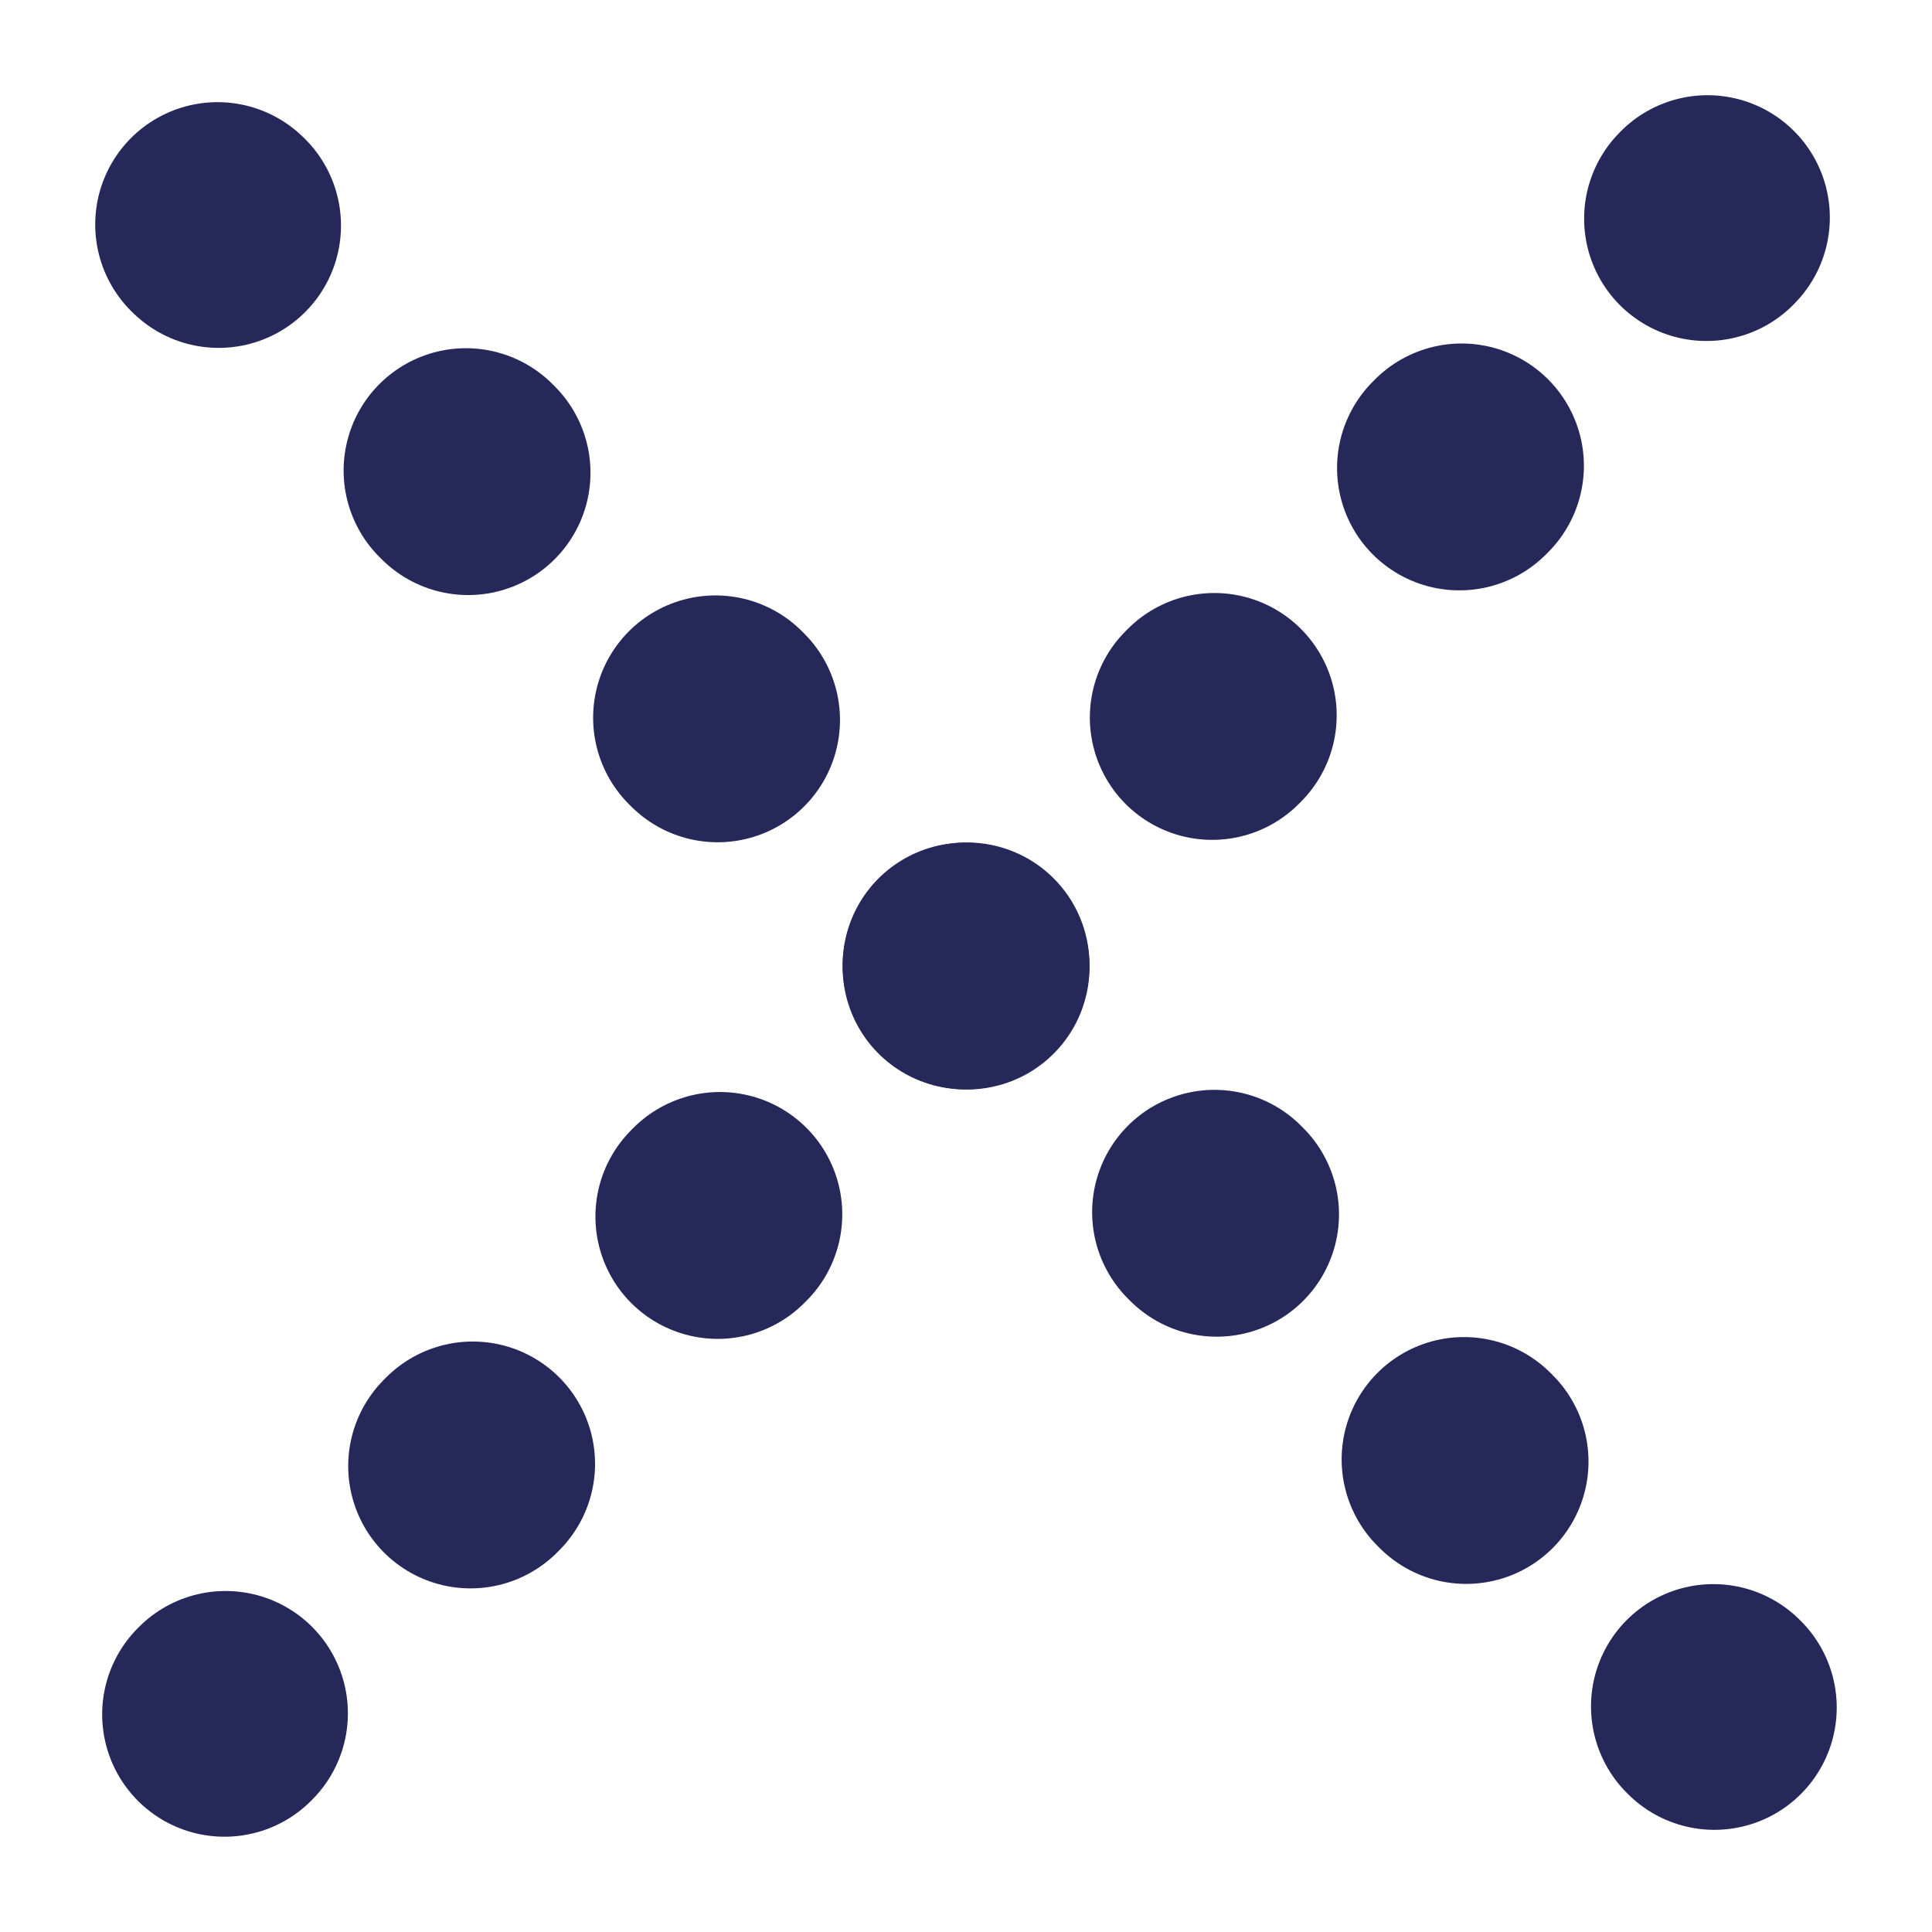 <svg id="Capa_1" data-name="Capa 1" xmlns="http://www.w3.org/2000/svg" viewBox="0 0 302.86 302.86"><defs><style>.cls-1,.cls-2{fill:none;stroke:#252859;stroke-linecap:round;stroke-linejoin:round;stroke-width:38.35px;}.cls-2{stroke-dasharray:0.49 54.57;}</style></defs><line class="cls-1" x1="34.1" y1="35.19" x2="34.28" y2="35.36"/><line class="cls-2" x1="73.04" y1="73.76" x2="249.2" y2="248.3"/><line class="cls-1" x1="268.58" y1="267.5" x2="268.75" y2="267.67"/><line class="cls-1" x1="35.19" y1="268.75" x2="35.36" y2="268.58"/><line class="cls-2" x1="73.76" y1="229.82" x2="248.3" y2="53.66"/><line class="cls-1" x1="267.5" y1="34.28" x2="267.67" y2="34.1"/></svg>